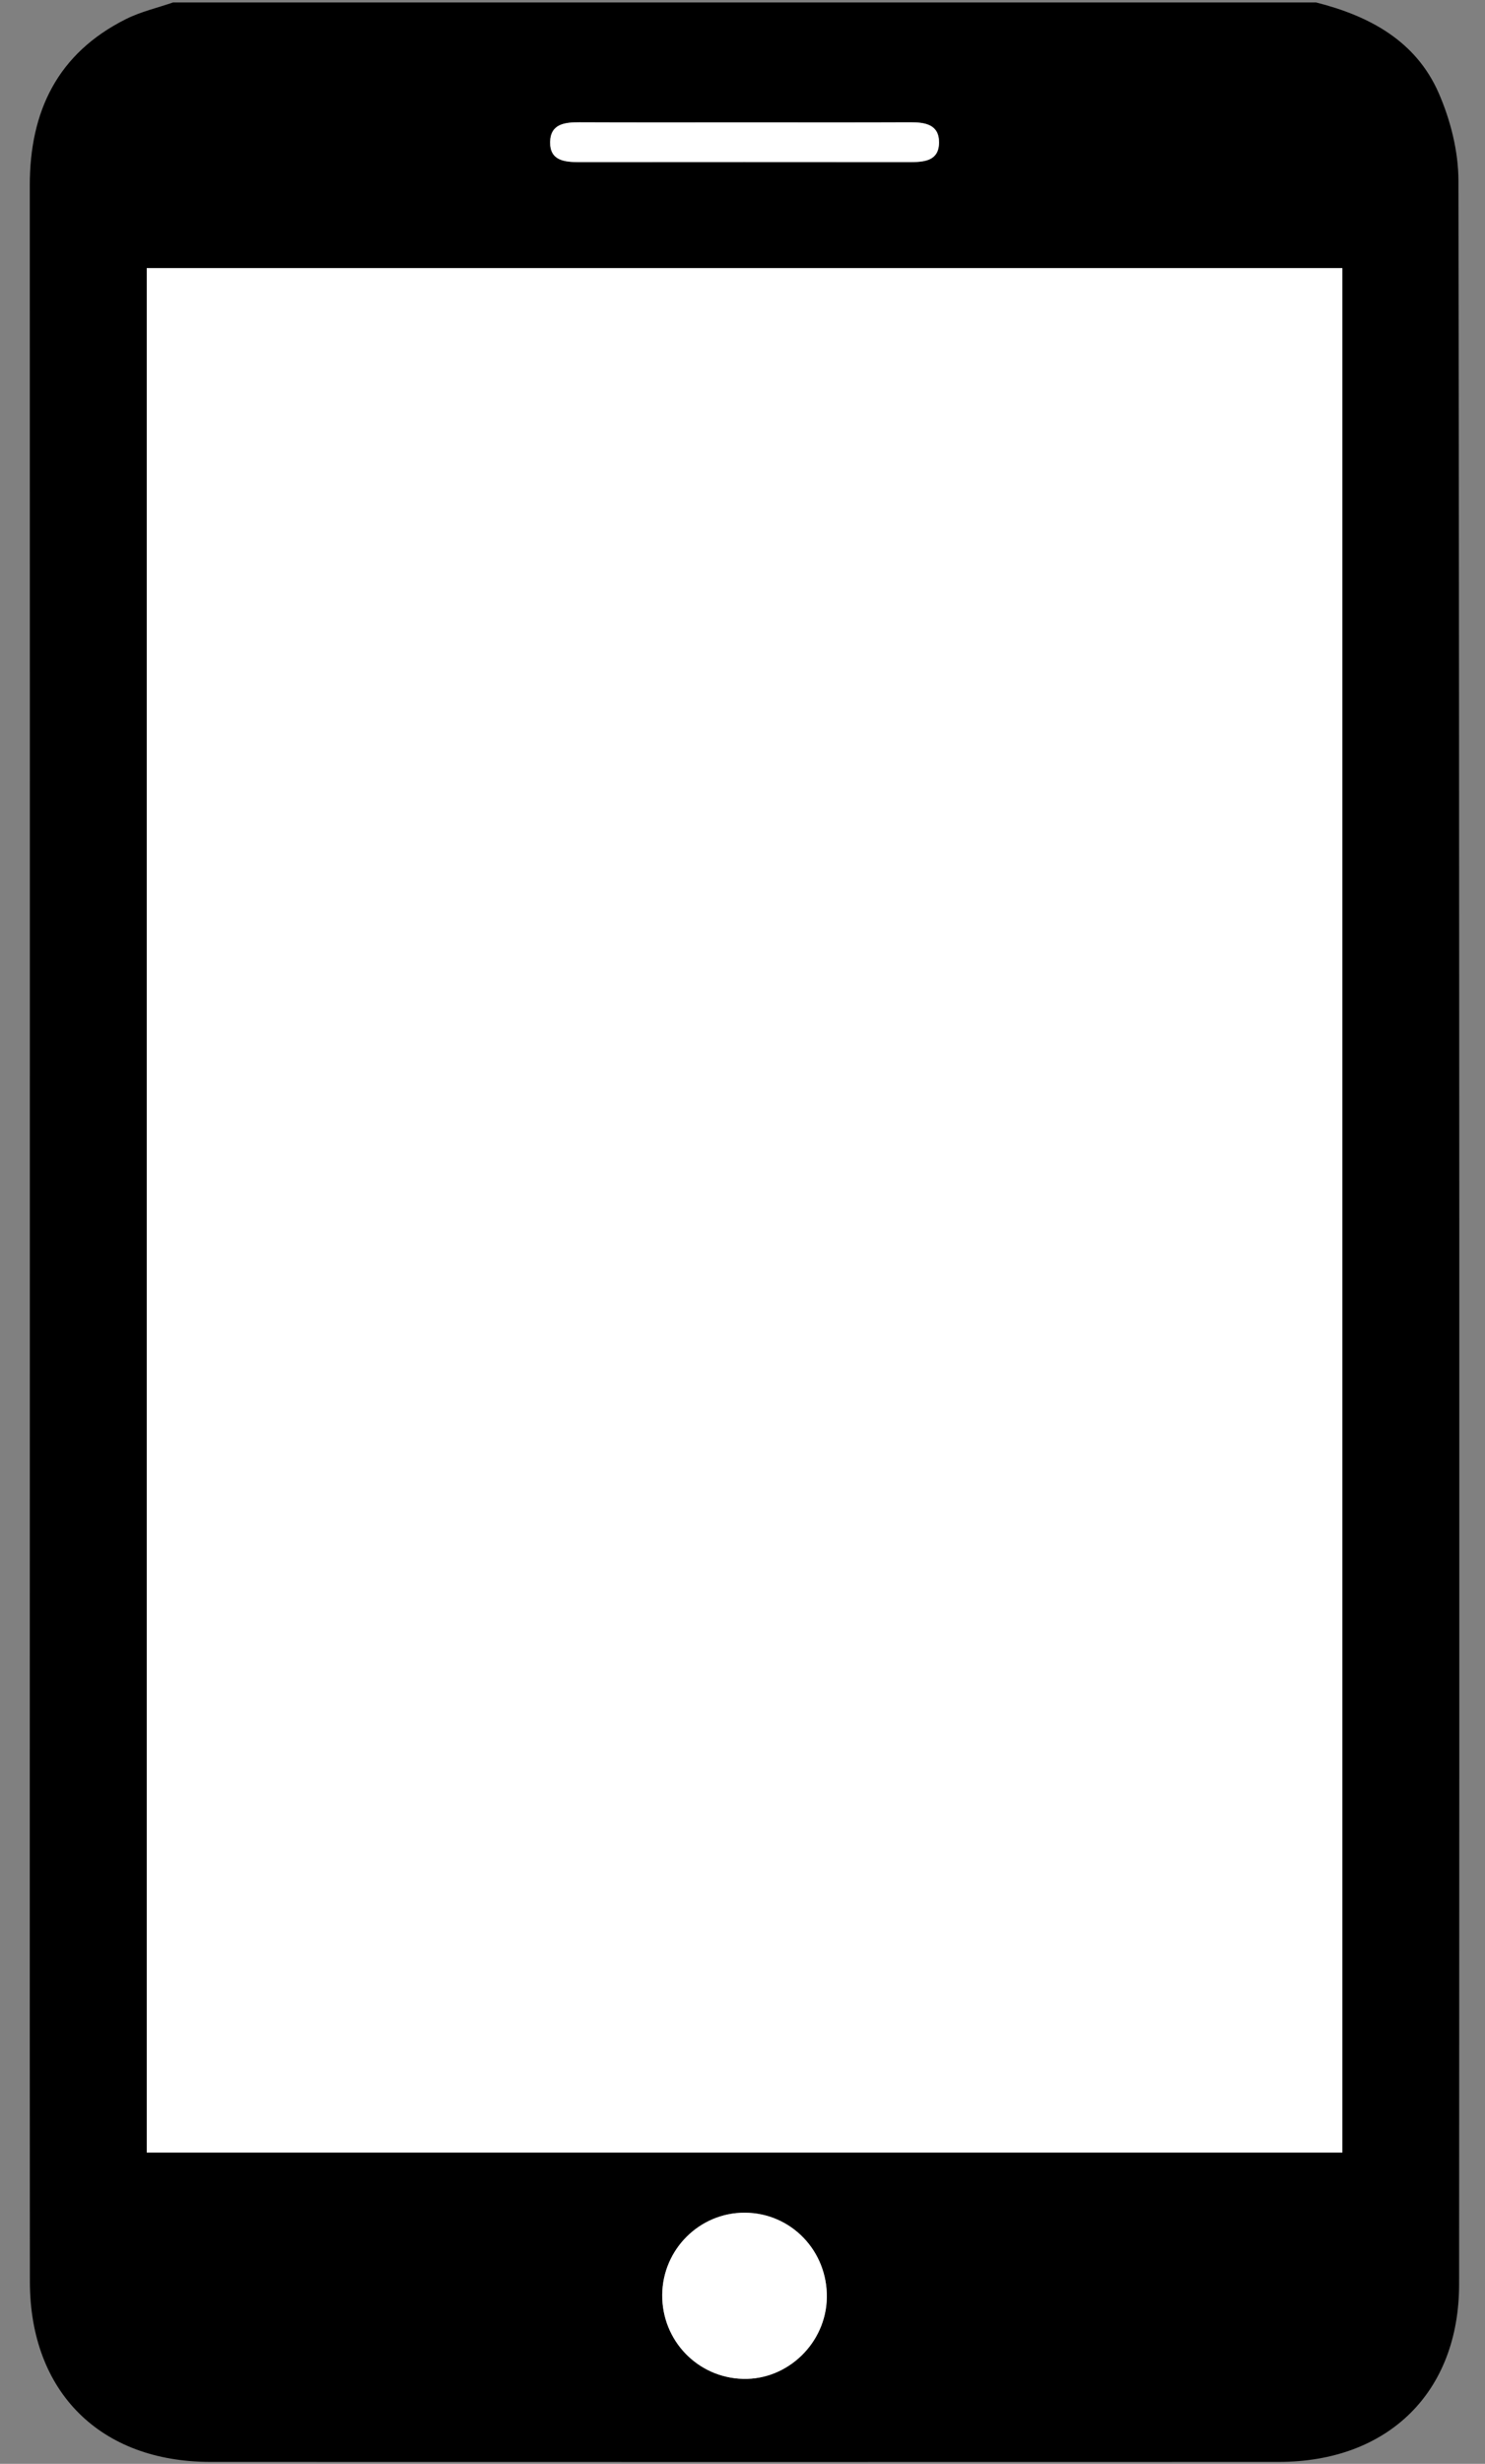 <?xml version="1.0" encoding="utf-8"?>
<!-- Generator: Adobe Illustrator 24.1.1, SVG Export Plug-In . SVG Version: 6.00 Build 0)  -->
<svg version="1.1" id="Layer_1" xmlns="http://www.w3.org/2000/svg" xmlns:xlink="http://www.w3.org/1999/xlink" x="0px" y="0px"
	 viewBox="0 0 308.63 511.92" style="enable-background:new 0 0 308.63 511.92;" xml:space="preserve">
<rect x="0" y="0" width="308.63" height="511.92" fill="#808080" stroke="none"/>
<style type="text/css">
	.st0{fill:#FFFFFF;}
</style>
<g>
	<path d="M273.53,0.51c11.06,2.8,20.72,7.97,25.47,18.81c2.46,5.62,4.1,12.11,4.11,18.21c0.22,145.7,0.21,291.39,0.14,437.09
		c-0.01,22.49-14.81,36.89-37.47,36.9c-74.03,0.02-148.05,0.02-222.08,0c-22.85-0.01-37.46-14.52-37.49-37.4
		C6.16,411.24,6.2,348.37,6.2,285.51c0-82.33,0.02-164.66-0.01-246.99c-0.01-15.43,5.8-27.45,19.98-34.55
		c3.07-1.54,6.52-2.33,9.79-3.46C115.14,0.51,194.34,0.51,273.53,0.51z M278.98,55.72c-82.99,0-165.69,0-248.48,0
		c0,130.74,0,261.07,0,391.53c82.99,0,165.7,0,248.48,0C278.98,316.53,278.98,186.2,278.98,55.72z M137.63,476.81
		c-0.07,9.5,7.35,17.22,16.8,17.46c9.29,0.24,17.24-7.46,17.41-16.85c0.17-9.74-7.44-17.64-17.04-17.68
		C145.41,459.7,137.71,467.36,137.63,476.81z M155.29,25.43c-11.62,0-23.23,0.03-34.85-0.02c-3.06-0.01-6.05,0.33-6.1,4.11
		c-0.06,3.85,2.98,4.16,6.01,4.16c22.9-0.02,45.8-0.02,68.71,0c3,0,6.09-0.21,6.11-4.07c0.02-3.77-2.92-4.21-6.01-4.2
		C177.86,25.46,166.57,25.43,155.29,25.43z"/>
	<path class="st0" d="M278.98,55.72c0,130.48,0,260.81,0,391.53c-82.78,0-165.49,0-248.48,0c0-130.46,0-260.79,0-391.53
		C113.29,55.72,195.99,55.72,278.98,55.72z"/>
	<path class="st0" d="M137.63,476.81c0.07-9.45,7.78-17.11,17.17-17.07c9.6,0.04,17.22,7.94,17.04,17.68
		c-0.17,9.39-8.11,17.09-17.41,16.85C144.99,494.03,137.56,486.31,137.63,476.81z"/>
	<path class="st0" d="M155.29,25.43c11.29,0,22.57,0.03,33.86-0.02c3.09-0.01,6.03,0.43,6.01,4.2c-0.02,3.85-3.1,4.07-6.11,4.07
		c-22.9-0.02-45.8-0.02-68.71,0c-3.03,0-6.07-0.3-6.01-4.16c0.06-3.78,3.04-4.12,6.1-4.11C132.05,25.46,143.67,25.43,155.29,25.43z"
		/>
</g>
</svg>
